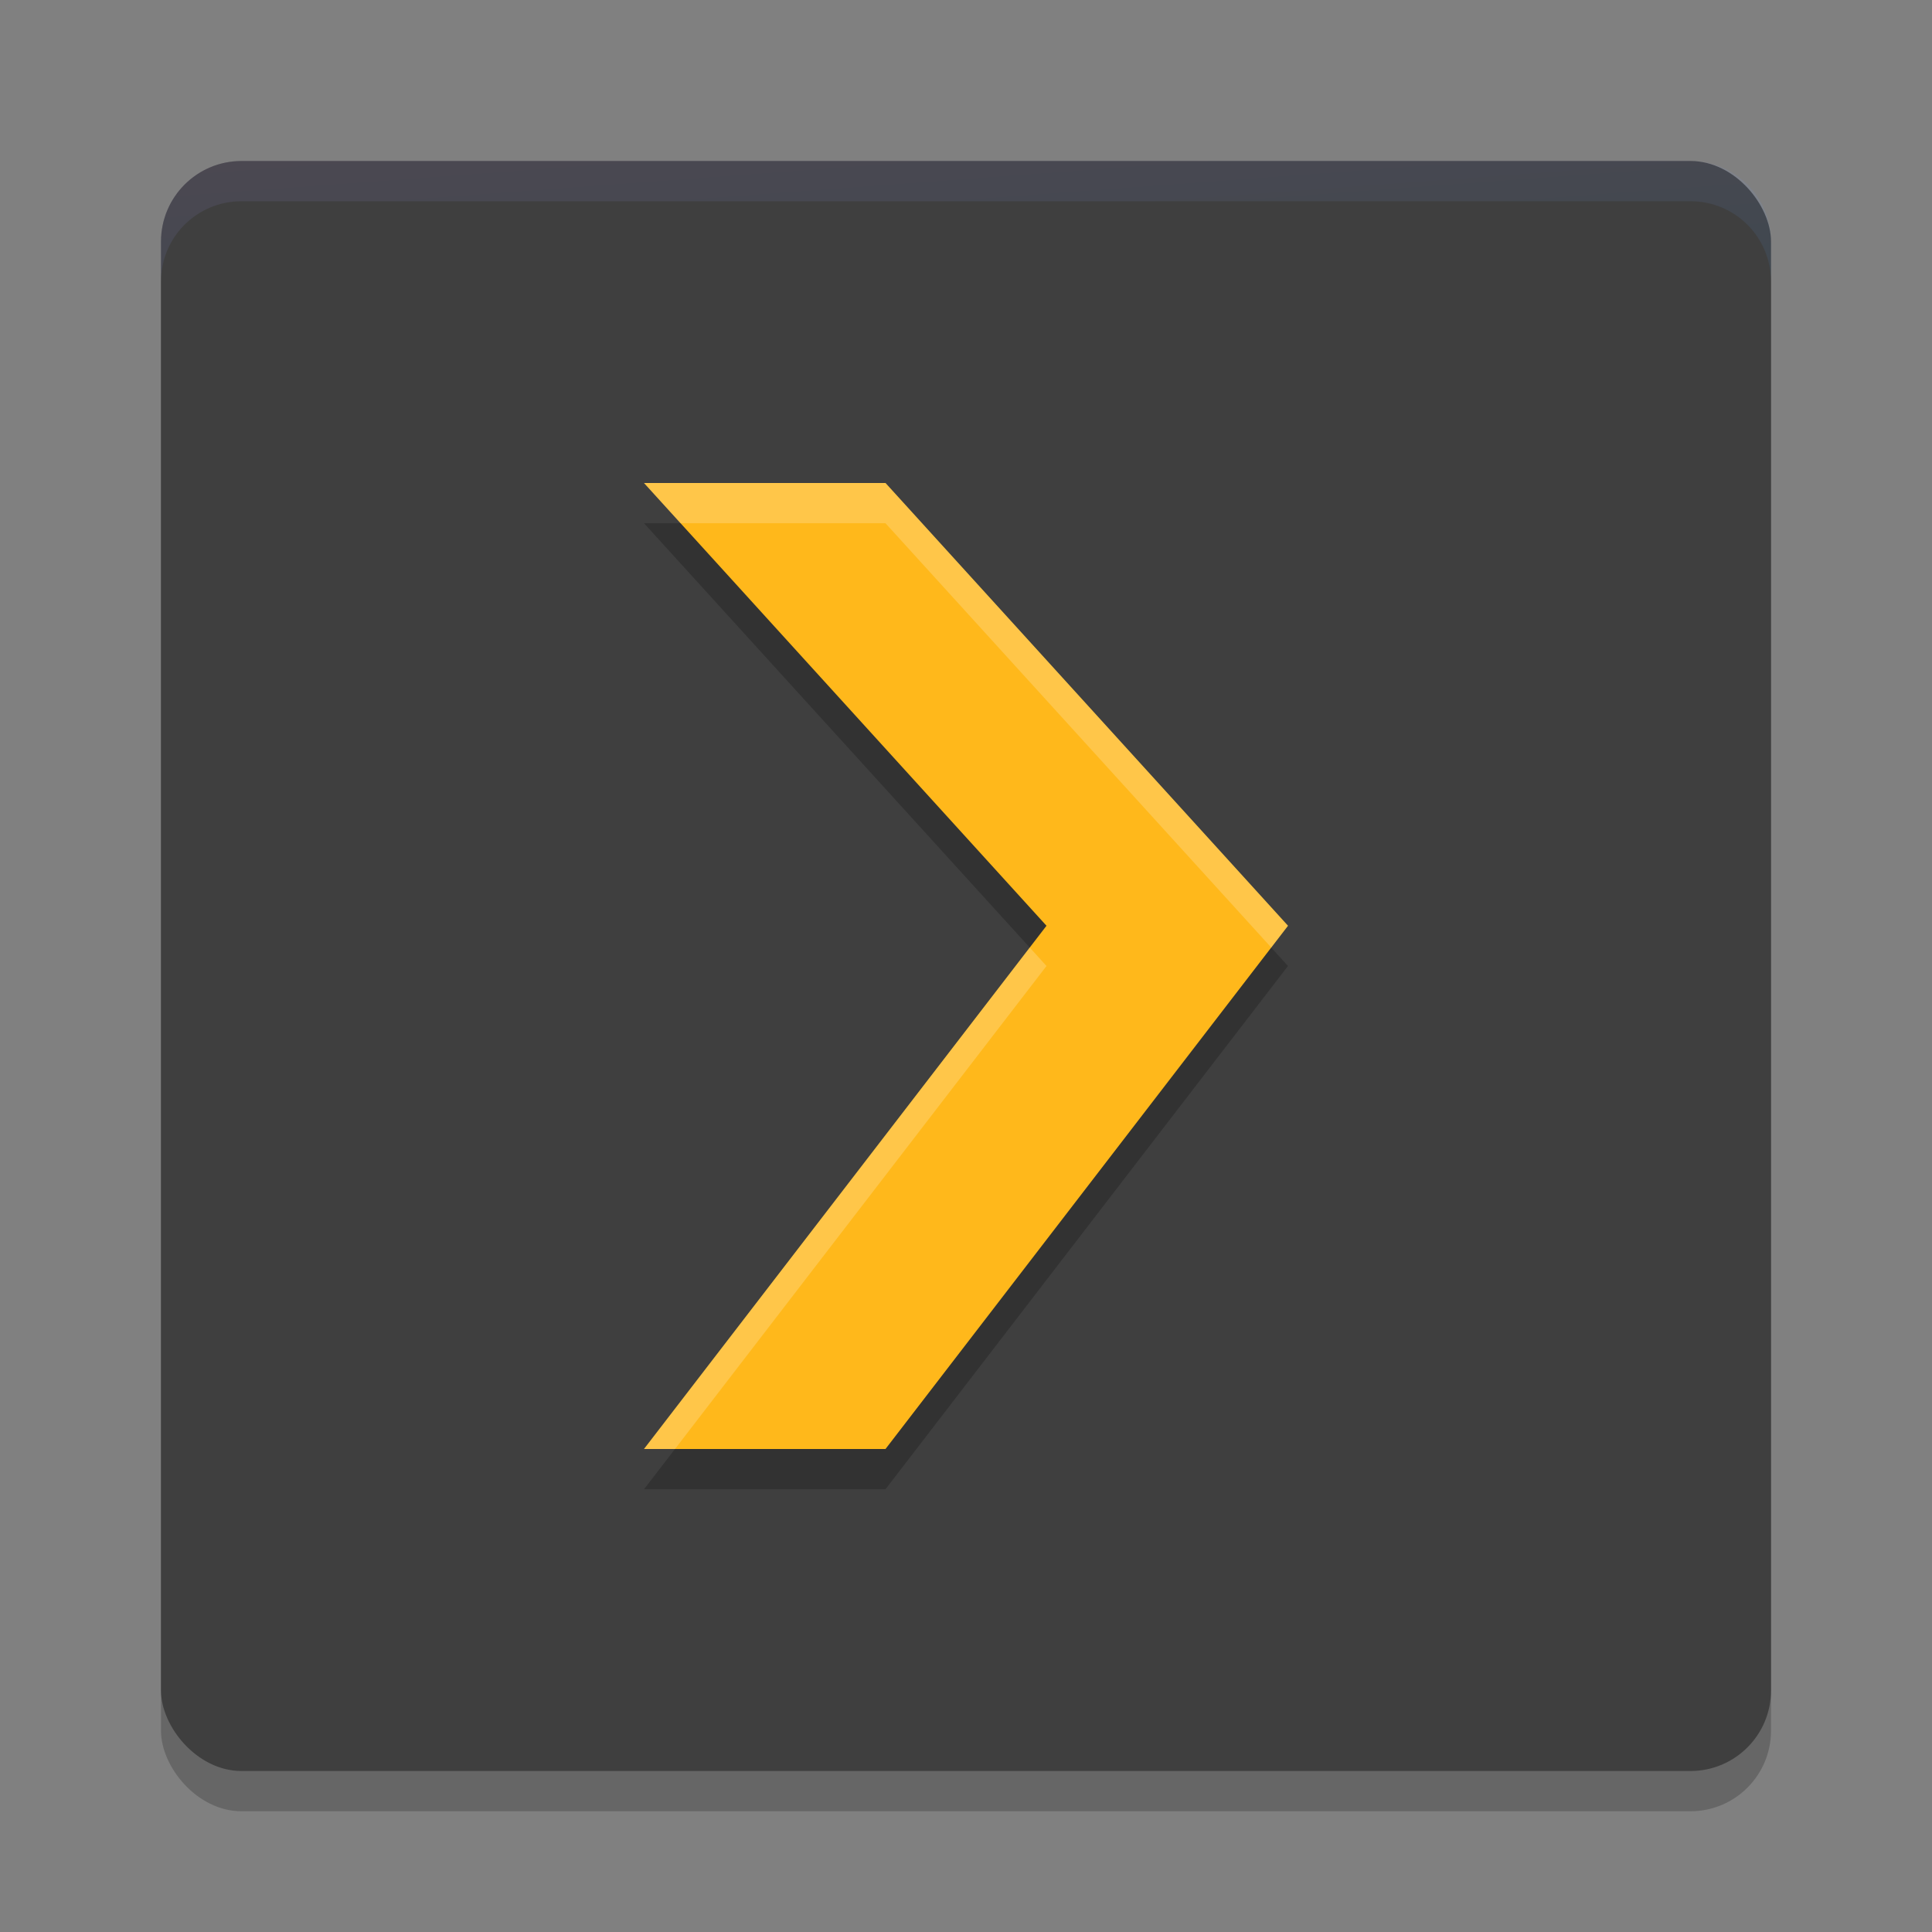 <svg xmlns="http://www.w3.org/2000/svg" width="24" height="24" version="1"><rect width="100%" height="100%" fill="#808080" stroke="none"/><defs>
<linearGradient id="ucPurpleBlue" x1="0%" y1="0%" x2="100%" y2="100%">
  <stop offset="0%" style="stop-color:#B794F4;stop-opacity:1"/>
  <stop offset="100%" style="stop-color:#4299E1;stop-opacity:1"/>
</linearGradient>
</defs>
 <rect style="opacity:0.2" width="20" height="20" x="2" y="2.5" rx="1" ry="1"/>
 <rect style="fill:#3f3f3f" width="20" height="20" x="2" y="2" rx="1" ry="1"/>
 <path fill="url(#ucPurpleBlue)" style="opacity:0.1" d="M 3,2 C 2.446,2 2,2.446 2,3 v 0.5 c 0,-0.554 0.446,-1 1,-1 h 18 c 0.554,0 1,0.446 1,1 V 3 C 22,2.446 21.554,2 21,2 Z"/>
 <path style="opacity:0.2" d="m 8,6.5 h 3 l 5,5.5 -5,6.5 H 8 L 13,12 M 8,6.5"/>
 <path style="fill:#ffb81b" d="m 8,6 h 3 l 5,5.5 -5,6.5 H 8 l 5,-6.5 M 8,6"/>
 <path style="opacity:0.2;fill:#ffffff" d="M 8,6 8.454,6.5 H 11 L 15.792,11.771 16,11.5 11,6 Z M 12.792,11.771 8,18 H 8.385 L 13,12 Z"/>
</svg>
